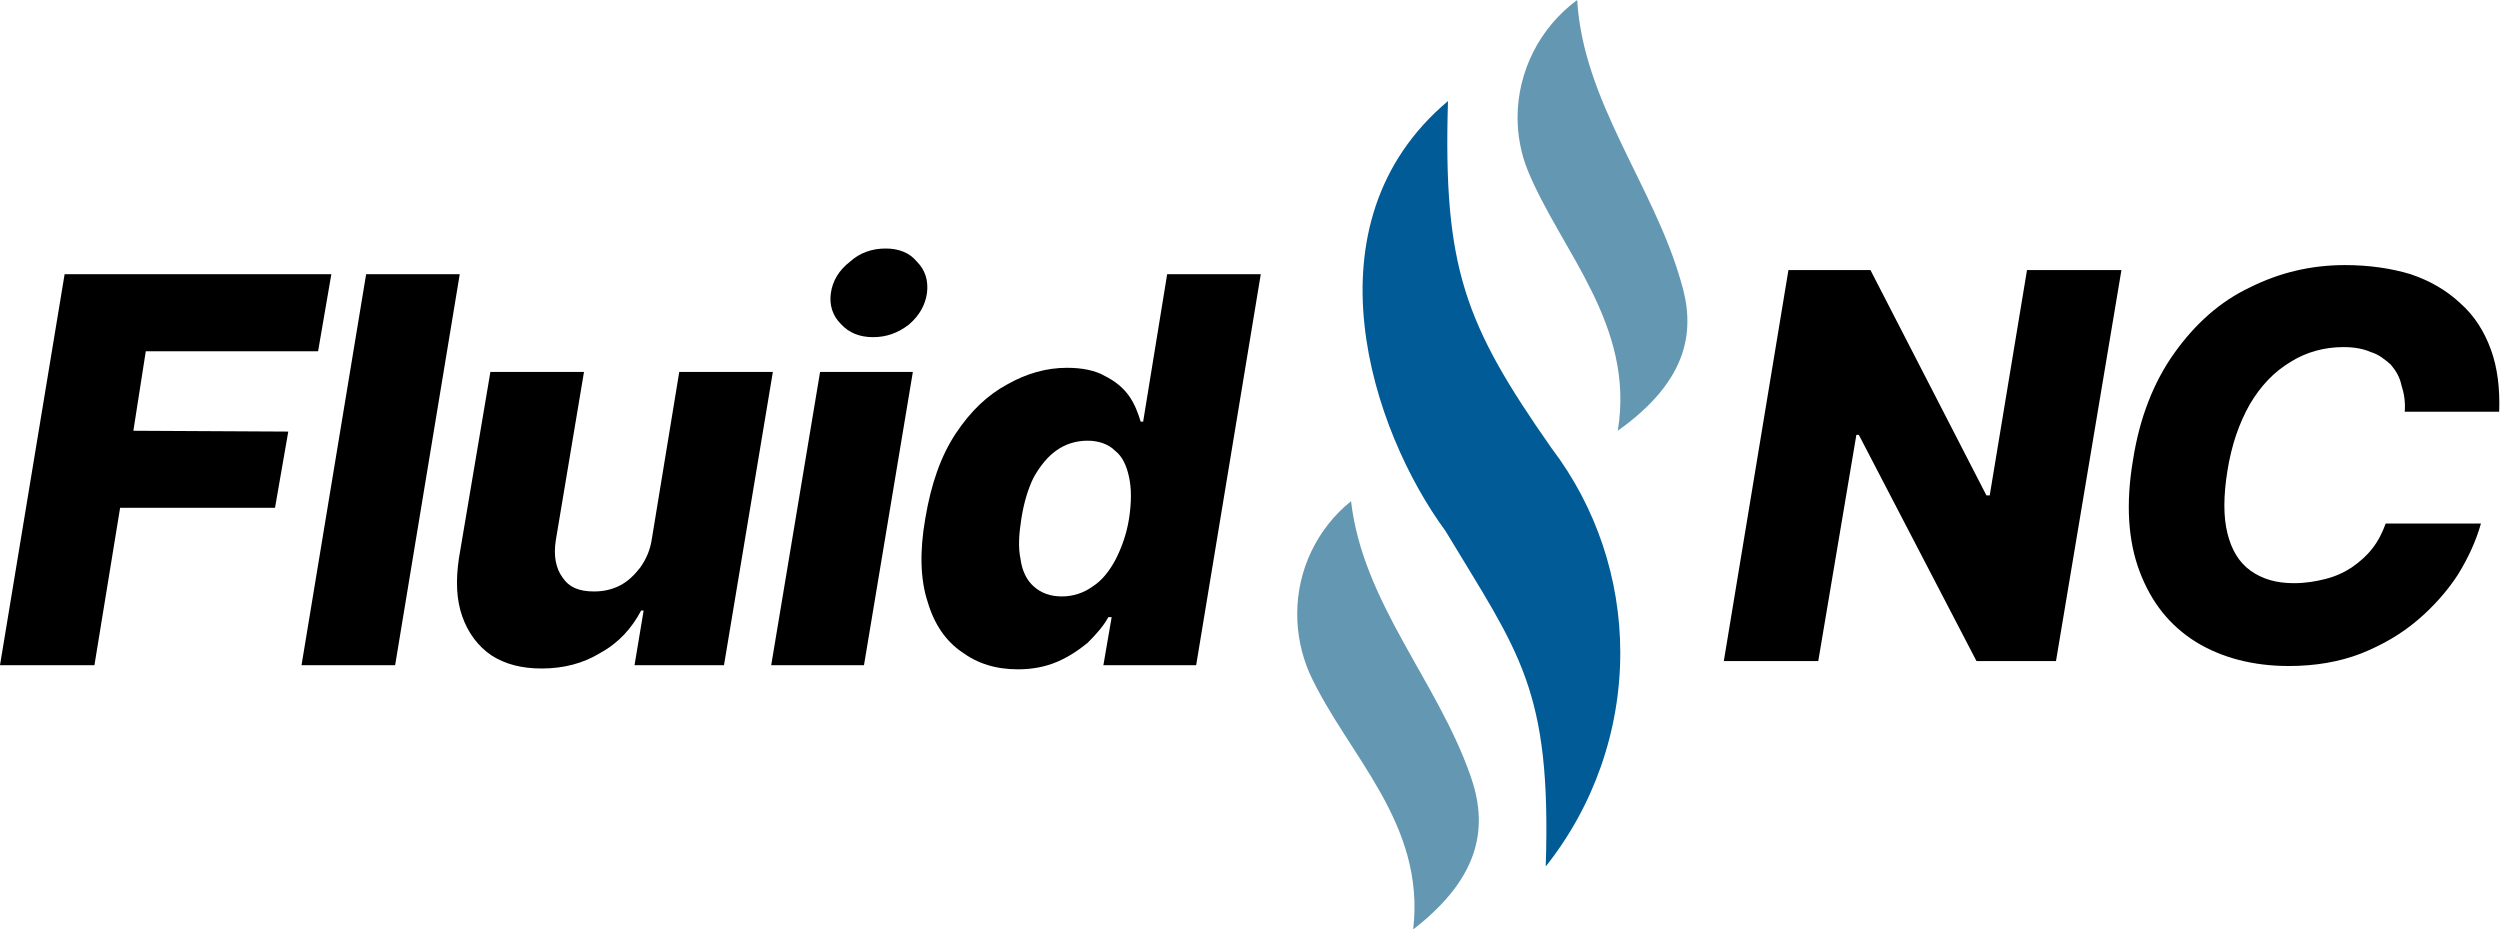 <?xml version="1.0" encoding="UTF-8"?>
<!DOCTYPE svg PUBLIC "-//W3C//DTD SVG 1.1//EN" "http://www.w3.org/Graphics/SVG/1.1/DTD/svg11.dtd">
<!-- Creator: CorelDRAW X7 -->
<svg xmlns="http://www.w3.org/2000/svg" xml:space="preserve" width="3.798in" height="1.412in" version="1.1" style="shape-rendering:geometricPrecision; text-rendering:geometricPrecision; image-rendering:optimizeQuality; fill-rule:evenodd; clip-rule:evenodd"
viewBox="0 0 3018 1122"
 xmlns:xlink="http://www.w3.org/1999/xlink">
 <defs>
  <style type="text/css">
   <![CDATA[
    .fil1 {fill:#005B96}
    .fil2 {fill:#6497B1}
    .fil0 {fill:black;fill-rule:nonzero}
   ]]>
  </style>
 </defs>
 <g id="Layer_x0020_1">
  <polygon class="fil0" points="0,803 78,331 400,331 384,424 176,424 161,520 348,521 332,613 145,613 114,803 "/>
  <polygon id="1" class="fil0" points="555,331 477,803 364,803 442,331 "/>
  <path id="2" class="fil0" d="M787 650l33 -201 113 0 -59 354 -108 0 11 -66 -3 0c-11,21 -27,39 -49,51 -21,13 -45,19 -71,19 -24,0 -44,-5 -61,-16 -16,-11 -28,-27 -35,-47 -7,-20 -8,-43 -4,-70l38 -225 113 0 -34 203c-3,19 0,34 8,45 8,12 20,17 38,17 11,0 21,-2 31,-7 10,-5 18,-13 25,-22 7,-10 12,-21 14,-35z"/>
  <path id="3" class="fil0" d="M931 803l59 -354 112 0 -59 354 -112 0zm123 -396c-16,0 -29,-5 -39,-16 -10,-10 -14,-23 -12,-37 2,-15 10,-28 23,-38 12,-11 27,-16 43,-16 16,0 29,5 38,16 10,10 14,23 12,38 -2,14 -9,27 -22,38 -13,10 -27,15 -43,15z"/>
  <path id="4" class="fil0" d="M1229 808c-27,0 -49,-7 -68,-21 -19,-13 -33,-33 -41,-60 -9,-27 -10,-61 -3,-101 7,-42 19,-76 37,-103 18,-27 38,-46 62,-59 23,-13 47,-20 72,-20 18,0 34,3 46,10 12,6 22,14 29,24 7,10 11,21 14,31l3 0 29 -178 113 0 -78 472 -112 0 10 -58 -4 0c-6,11 -15,21 -25,31 -11,9 -23,17 -37,23 -14,6 -30,9 -47,9zm53 -88c13,0 26,-4 37,-12 11,-7 20,-18 28,-33 7,-14 13,-30 16,-49 3,-20 3,-36 0,-50 -3,-14 -8,-25 -17,-32 -8,-8 -20,-12 -33,-12 -14,0 -27,4 -38,12 -10,7 -19,18 -27,32 -7,14 -12,31 -15,50 -3,19 -4,35 -1,49 2,15 8,26 16,33 9,8 20,12 34,12z"/>
  <polygon class="fil0" points="2561,326 2482,798 2386,798 2244,525 2241,525 2195,798 2081,798 2159,326 2258,326 2398,598 2402,598 2447,326 "/>
  <path id="1" class="fil0" d="M3017 497l-114 0c1,-12 -1,-23 -4,-32 -2,-10 -7,-18 -13,-25 -7,-6 -14,-12 -24,-15 -9,-4 -20,-6 -33,-6 -23,0 -45,6 -64,18 -20,12 -36,29 -49,51 -13,23 -22,49 -27,80 -5,31 -5,56 0,76 5,20 14,35 28,45 14,10 31,15 52,15 14,0 26,-2 38,-5 12,-3 23,-8 32,-14 10,-7 18,-14 25,-23 7,-9 12,-19 16,-30l115 0c-6,21 -15,41 -28,62 -13,20 -30,39 -49,55 -20,17 -43,30 -68,40 -26,10 -55,15 -87,15 -43,0 -81,-10 -112,-29 -32,-20 -54,-48 -68,-85 -14,-37 -17,-82 -8,-135 8,-51 25,-94 50,-129 25,-35 55,-62 91,-79 36,-18 74,-27 115,-27 29,0 56,4 79,11 24,8 44,20 60,35 17,15 29,34 37,56 8,22 11,47 10,75z"/>
  <path class="fil1" d="M1748 122c-6,201 20,269 125,419 54,71 83,158 83,247 0,94 -32,185 -90,258 7,-215 -32,-257 -121,-405 -89,-121 -173,-371 3,-519z"/>
  <path class="fil2" d="M1706 1122c15,-129 -80,-211 -125,-309 -10,-23 -15,-47 -15,-72 0,-53 24,-103 65,-136 14,122 104,217 144,331 21,59 15,121 -69,186z"/>
  <path class="fil2" d="M1953 520c21,-128 -69,-217 -109,-315 -8,-20 -12,-42 -12,-63 0,-56 27,-109 72,-142 7,122 92,224 125,339 18,58 11,119 -76,181z"/>
 </g>
</svg>
